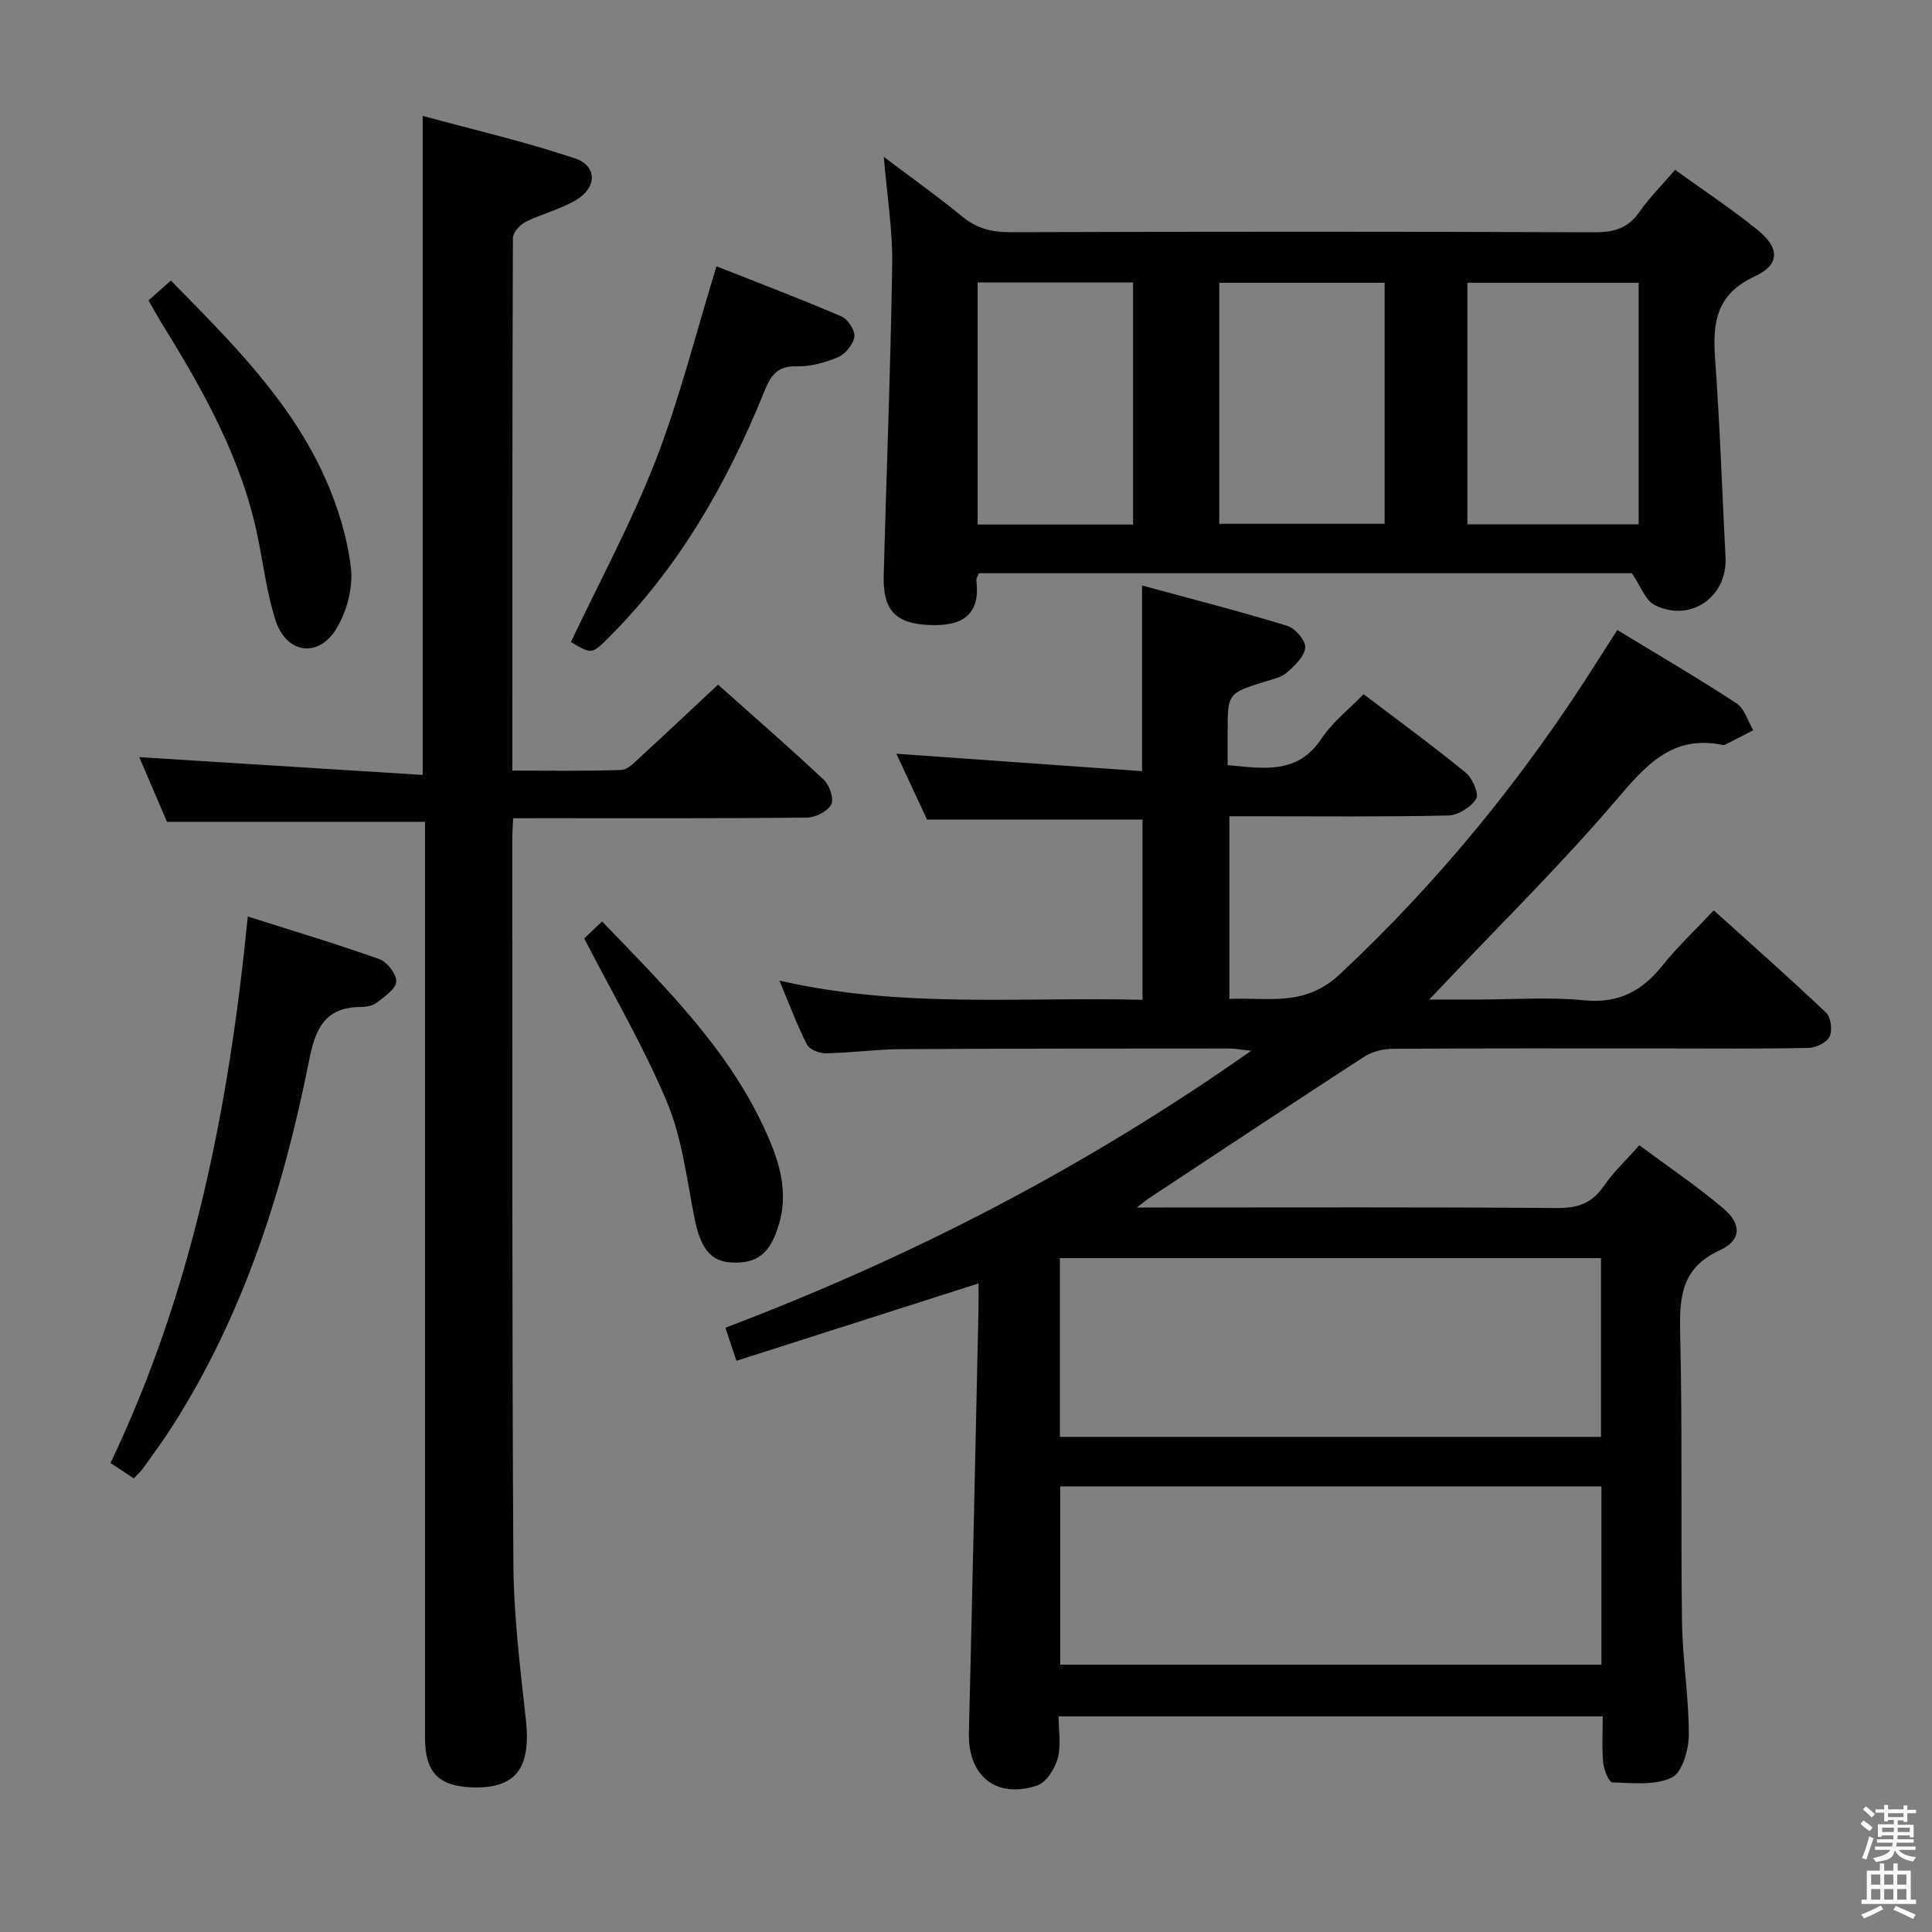 <svg enable-background="new 0 0 400 400" viewBox="0 0 400 400" xmlns="http://www.w3.org/2000/svg"><rect x="0" y="0" width="400" height="400" fill="#808080" stroke="none"/><path d="m385.2 377.6.6-.7c.6.4 1.3.9 1.9 1.5l-.6.7c-.8-.5-1.4-1-1.9-1.5zm.3 7.1c.6-1.4 1.1-2.9 1.5-4.5.3.1.6.3.9.4-.5 1.4-1 2.9-1.5 4.4zm.2-10.1.6-.6c.7.5 1.3 1.1 1.9 1.6l-.7.7c-.6-.6-1.2-1.2-1.8-1.7zm8.4-.8h.8v.9h1.8v.7h-1.8v1.8h-.8v-.3h-1.2v.9h3.3v2.6h-.8v-.4h-2.5c0 .3 0 .6-.1.8h3.4v.7h-3.5c0 .3-.1.6-.1.8h4v.7h-3.5c.7.9 1.9 1.3 3.6 1.5-.2.2-.4.5-.6.9-1.9-.3-3.2-1.1-3.8-2.3-.5 2.1-1.8 2-3.9 2.4-.2-.3-.4-.5-.6-.8 1.9-.4 3.1-.9 3.6-1.7h-3.2v-.7h3.5c.1-.2.1-.5.2-.8h-3.3v-.7h3.4c0-.2 0-.5 0-.8h-2.4v.3h-.8v-2.6h3.3v-.9h-1.2v.3h-.8v-1.8h-1.8v-.7h1.8v-.9h.8v.9h3.2zm-4.4 5.5h2.4c0-.3 0-.6 0-.9h-2.4zm1.2-3.1h3.2v-.8h-3.2zm4.4 2.2h-2.4v.9h2.5v-.9z" fill="#fafafb"/><path d="m389.2 385.8h.9v1.5h1.9v-1.5h.9v1.5h2.7v6h1.1v.9h-11.3v-.9h1.1v-6h2.7zm.2 8.7.5.8c-1.2.6-2.5 1.3-4 1.9-.2-.3-.3-.6-.6-.8 1.6-.6 3-1.3 4.1-1.9zm-2-4.3h1.9v-2.1h-1.9zm0 3.1h1.9v-2.2h-1.9zm2.7-3.1h1.9v-2.1h-1.9zm0 3.1h1.9v-2.2h-1.9zm2.4 1.3c1.4.6 2.7 1.2 4.1 1.8l-.5.9c-1.5-.7-2.8-1.4-4.1-1.9zm2.2-6.5h-1.9v2.1h1.9zm-1.9 5.2h1.9v-2.2h-1.9z" fill="#fafafb"/><g fill="#010100"><path d="m331.83 355.36c-37.64 0-74.74 0-112.66 0 0 2.89.56 5.96-.18 8.69-.59 2.17-2.39 5.03-4.29 5.64-8.56 2.78-14.32-2.06-14.1-10.95.72-29.12 1.33-58.23 1.98-87.35.04-1.79.01-3.57.01-5.67-16.94 5.42-33.29 10.64-50.12 16.02-.84-2.51-1.49-4.46-2.29-6.85 38.5-14.59 74.54-33.19 108.86-57.34-2.17-.23-3.36-.47-4.55-.47-22.66.01-45.32 0-67.99.14-5.14.03-10.28.76-15.43.86-1.36.03-3.45-.75-3.98-1.79-2.08-4.05-3.66-8.36-5.72-13.27 25.28 5.83 50.08 3.33 75.17 3.98 0-12.71 0-25.08 0-37.31-14.66 0-29.23 0-44.6 0-1.92-4.11-4.21-9.02-6.36-13.64 16.95 1.2 33.73 2.39 50.87 3.61 0-13.25 0-25.27 0-38.44 10.13 2.76 20.15 5.32 30.04 8.34 1.65.5 3.86 3.05 3.74 4.5-.14 1.84-2.17 3.77-3.79 5.19-1.17 1.03-2.98 1.38-4.55 1.87-7.71 2.43-7.72 2.41-7.72 10.63v6.66c7.53.69 14.48 1.98 19.44-5.5 2.26-3.4 5.67-6.04 8.7-9.19 7.27 5.52 14.38 10.71 21.19 16.28 1.38 1.13 2.76 4.4 2.13 5.4-1.11 1.73-3.76 3.4-5.81 3.44-13.16.3-26.33.16-39.49.16-1.82 0-3.63 0-5.8 0v37.82c7.89-.4 15.5 1.78 22.87-5.12 20.71-19.37 38.35-41.08 53.43-64.99 1.23-1.95 2.48-3.89 4.01-6.28 8.37 5.09 16.67 9.94 24.71 15.2 1.65 1.08 2.32 3.68 3.44 5.57-1.95 1-3.89 2-5.84 2.99-.14.07-.34.08-.49.04-10.46-2.14-15.93 4.24-22.04 11.41-11.11 13.03-23.35 25.08-35.13 37.54-.9.95-1.81 1.9-3.58 3.76h10.1c7.33 0 14.72-.56 21.98.16 7.11.7 11.96-1.9 16.2-7.2 3.1-3.88 6.77-7.31 10.63-11.42 7.89 7.12 15.71 14.02 23.27 21.2 1 .95 1.32 3.66.7 4.94-.6 1.23-2.82 2.31-4.35 2.34-9.83.21-19.66.11-29.49.11-18.83 0-37.66-.05-56.49.07-2.01.01-4.32.54-5.98 1.62-14.92 9.67-29.73 19.51-44.57 29.31-.54.35-1.03.77-2.55 1.93h5.62c27.16 0 54.32-.1 81.49.11 4.28.03 7.18-1.05 9.6-4.58 1.95-2.85 4.54-5.26 7.33-8.42 5.85 4.35 11.87 8.4 17.38 13.06 3.87 3.27 3.78 6.62-.7 8.67-7.87 3.61-8.39 9.51-8.22 16.96.48 19.99.11 39.99.38 59.98.11 7.8 1.43 15.59 1.41 23.38-.01 3.08-1.36 7.82-3.51 8.86-3.49 1.68-8.15 1.13-12.31 1.01-.7-.02-1.76-2.58-1.9-4.04-.3-3.1-.1-6.24-.1-9.63zm-112.39-57.87h112.03c0-12.57 0-24.79 0-37.01-37.56 0-74.77 0-112.03 0zm112.12 10.25c-37.46 0-74.65 0-112.04 0v36.91h112.04c0-12.44 0-24.51 0-36.91z"/><path d="m106.24 169.41c-.09 1.92-.17 2.91-.17 3.9.03 50.16-.08 100.32.22 150.48.07 10.77 1.41 21.56 2.59 32.3 1.09 9.95-2.05 14.24-11.01 13.97-7.06-.22-9.87-3.08-9.87-10.21 0-61.32 0-122.65 0-183.98 0-1.96 0-3.93 0-5.72-17.86 0-35.26 0-53.43 0-1.73-4.04-3.8-8.86-5.74-13.39 19.61 1.23 39.14 2.46 58.69 3.68 0-46.02 0-90.59 0-136.45 10.63 2.9 21.22 5.35 31.48 8.78 4.69 1.57 4.64 6.07.23 8.67-3.24 1.91-7.06 2.83-10.46 4.53-1.16.58-2.57 2.19-2.58 3.34-.14 36.48-.11 72.97-.11 110.23 7.69 0 15.13.14 22.55-.13 1.36-.05 2.78-1.61 3.96-2.69 5.27-4.83 10.47-9.74 16.07-14.97 6.87 6.13 14.53 12.78 21.92 19.71 1.18 1.11 2.13 3.99 1.51 5.13-.79 1.43-3.3 2.67-5.08 2.69-18.16.19-36.33.12-54.49.12-1.98.01-3.94.01-6.28.01z"/><path d="m346.81 35.16c5.84 4.22 11.66 8.06 17.06 12.43 4.61 3.72 4.72 7.19-.58 9.64-7.92 3.67-8.74 9.46-8.2 16.91.99 13.76 1.46 27.55 2.16 41.33.41 8.14-7.34 13.52-14.69 9.78-1.91-.97-2.85-3.87-4.7-6.57-44.35 0-89.75 0-135.19 0-.22.6-.57 1.06-.52 1.47.81 6.89-2.53 9.52-9.6 9.26-7.09-.26-9.79-2.98-9.59-10.31.57-21.44 1.43-42.87 1.76-64.31.11-7.09-1.06-14.2-1.74-22.32 5.81 4.39 11.16 8.19 16.21 12.34 3.02 2.49 6.16 3.28 10.03 3.26 40.3-.12 80.61-.14 120.91.02 4.03.02 6.93-.82 9.29-4.21 2.07-2.97 4.68-5.56 7.39-8.72zm-7.55 73.39c0-16.8 0-33.33 0-50.01-12.01 0-23.68 0-35.45 0v50.01zm-52.59-50c-11.64 0-23.01 0-34.23 0v49.89h34.23c0-16.82 0-33.25 0-49.89zm-52.08 50.05c0-16.92 0-33.45 0-50.12-10.91 0-21.47 0-32.18 0v50.12z"/><path d="m22.88 302.9c17.05-35.78 24.52-73.55 28.42-113.15 9.21 2.93 18.31 5.65 27.25 8.83 1.61.57 3.59 3.15 3.48 4.66-.11 1.56-2.44 3.11-4.03 4.36-.84.65-2.2.89-3.32.89-7.5.04-9.39 4.55-10.71 11.18-5.32 26.7-13.49 52.44-28.3 75.64-1.88 2.94-3.96 5.76-5.98 8.6-.48.67-1.11 1.23-1.99 2.18-1.45-.96-2.9-1.92-4.82-3.19z"/><path d="m118.2 132.93c6.01-12.71 12.6-24.86 17.56-37.65 4.96-12.78 8.29-26.2 12.58-40.15 8.57 3.39 17.3 6.71 25.88 10.38 1.33.57 2.84 2.91 2.67 4.2-.22 1.58-1.86 3.59-3.38 4.24-2.68 1.15-5.76 1.97-8.65 1.9-4-.1-5.32 1.99-6.61 5.18-7.67 18.96-17.68 36.47-32.3 51.05-3.42 3.39-3.43 3.38-7.75.85z"/><path d="m30.75 62.21c1.6-1.43 3.05-2.72 4.62-4.13 12.39 12.62 24.78 24.83 31.96 40.94 2.6 5.83 4.58 12.21 5.32 18.52.48 4.09-.83 9.07-3.01 12.63-3.77 6.17-10.39 5.14-12.6-1.76-1.76-5.49-2.48-11.32-3.63-17-3.31-16.43-11.39-30.72-20.09-44.73-.84-1.38-1.62-2.82-2.57-4.47z"/><path d="m120.96 194.3c.56-.53 1.99-1.9 3.69-3.53 13.46 14.01 27.32 27.49 34.88 45.78 2.24 5.41 3.52 11.02 1.73 16.97-1.79 5.94-4.37 8.14-9.8 7.87-4.3-.21-6.42-2.98-7.62-8.93-1.64-8.1-2.55-16.57-5.67-24.09-4.8-11.54-11.22-22.41-17.21-34.07z"/></g></svg>